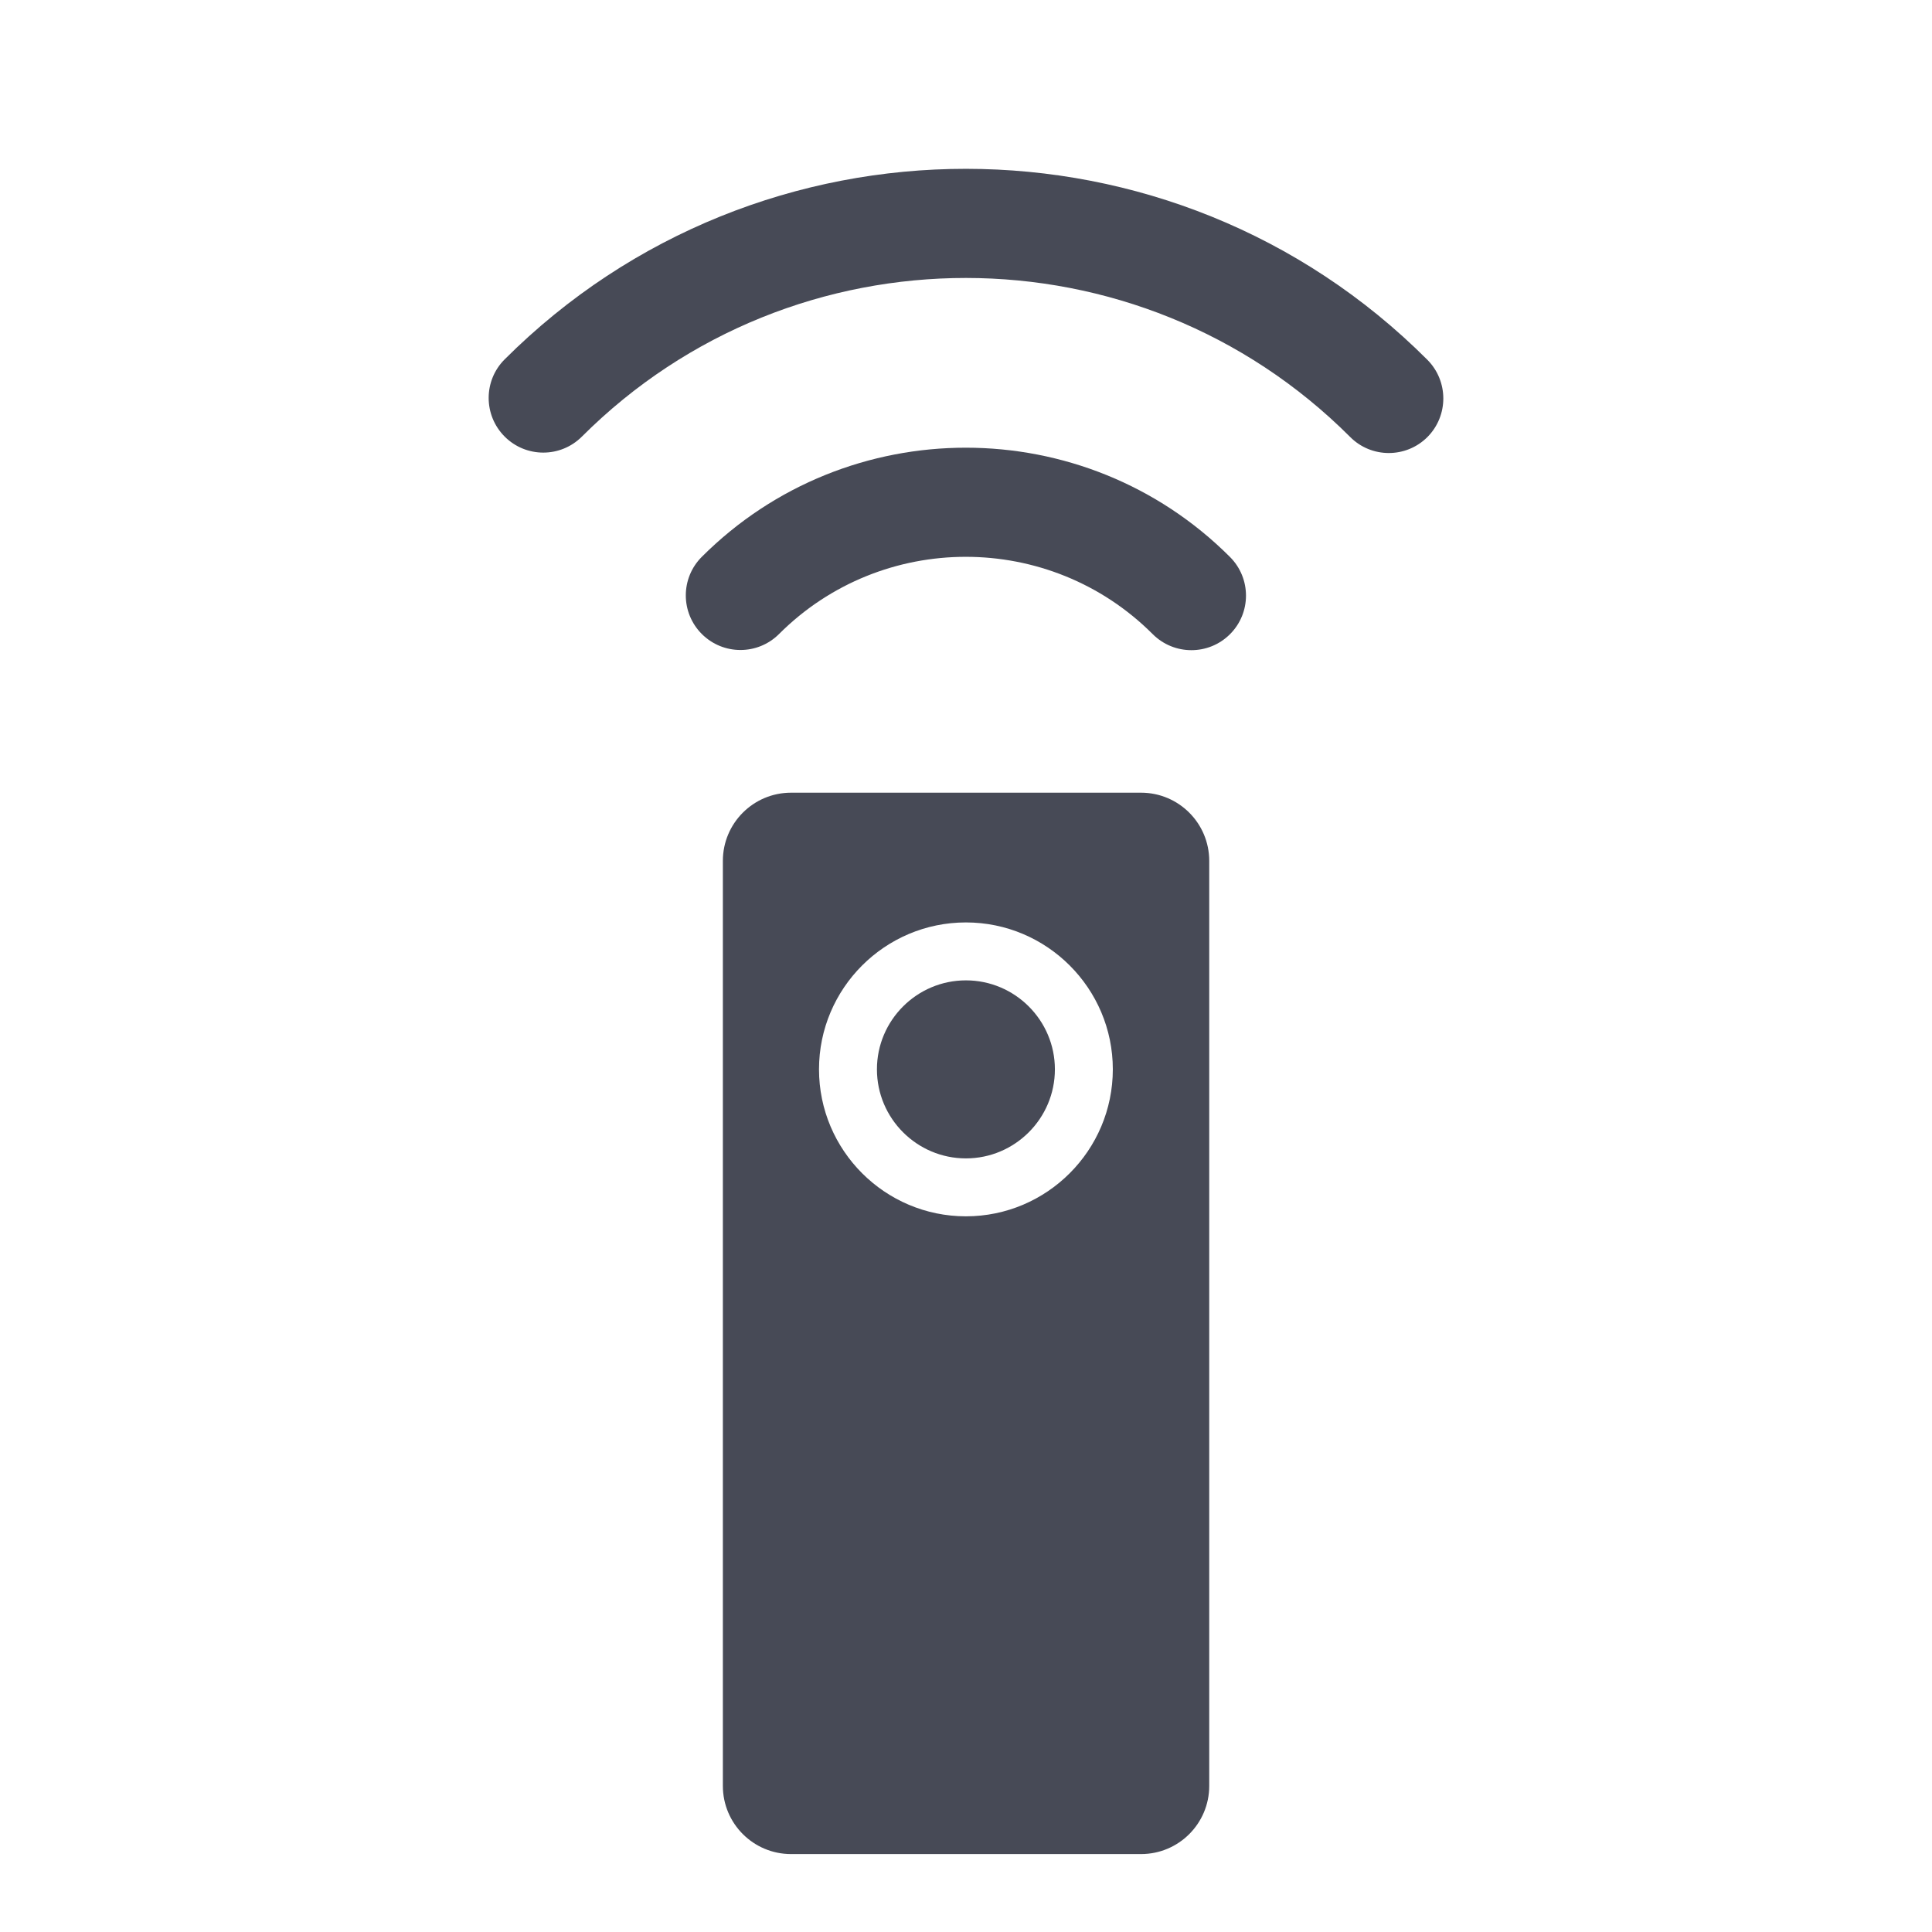 <?xml version="1.0" encoding="utf-8"?>
<!-- Generator: Adobe Illustrator 17.0.0, SVG Export Plug-In . SVG Version: 6.00 Build 0)  -->
<!DOCTYPE svg PUBLIC "-//W3C//DTD SVG 1.1//EN" "http://www.w3.org/Graphics/SVG/1.1/DTD/svg11.dtd">
<svg version="1.1" id="Layer_1" xmlns="http://www.w3.org/2000/svg" xmlns:xlink="http://www.w3.org/1999/xlink" x="0px" y="0px"
	 width="56.693px" height="56.693px" viewBox="0 0 56.693 56.693" enable-background="new 0 0 56.693 56.693" xml:space="preserve">
<g>
	<path fill="#474A56" d="M20.595,16.339c-0.627,0.625-0.627,1.637-0.002,2.264c0.627,0.627,1.641,0.627,2.267,0.002
		c3.024-3.023,7.944-3.02,10.966,0.004c0.626,0.625,1.639,0.627,2.266,0.002c0.627-0.625,0.627-1.639,0.002-2.266
		C31.822,12.071,24.87,12.067,20.595,16.339z"/>
	<path fill="#474A56" d="M41.885,10.558c-7.462-7.467-19.608-7.473-27.077-0.012c-0.624,0.623-0.625,1.637,0,2.264
		c0.625,0.627,1.639,0.629,2.267,0.002c6.218-6.213,16.331-6.205,22.544,0.01c0.625,0.629,1.641,0.627,2.266,0.004
		C42.509,12.2,42.509,11.185,41.885,10.558z"/>
	<path fill="#474A56" d="M33.483,23.261H23.212c-1.104,0-2,0.896-2,2v27.145c0,1.104,0.895,2,2,2h10.272c1.104,0,2-0.896,2-2V25.261
		C35.483,24.156,34.588,23.261,33.483,23.261z M28.344,35.692c-2.377,0-4.311-1.935-4.311-4.313c0-2.377,1.934-4.311,4.311-4.311
		c2.377,0,4.311,1.934,4.311,4.311C32.654,33.758,30.72,35.692,28.344,35.692z"/>
	<path fill="#474A56" d="M28.344,28.768c-1.439,0-2.611,1.172-2.611,2.611c0,1.44,1.172,2.613,2.611,2.613
		c1.439,0,2.611-1.173,2.611-2.613C30.955,29.94,29.783,28.768,28.344,28.768z"/>
</g>
</svg>
